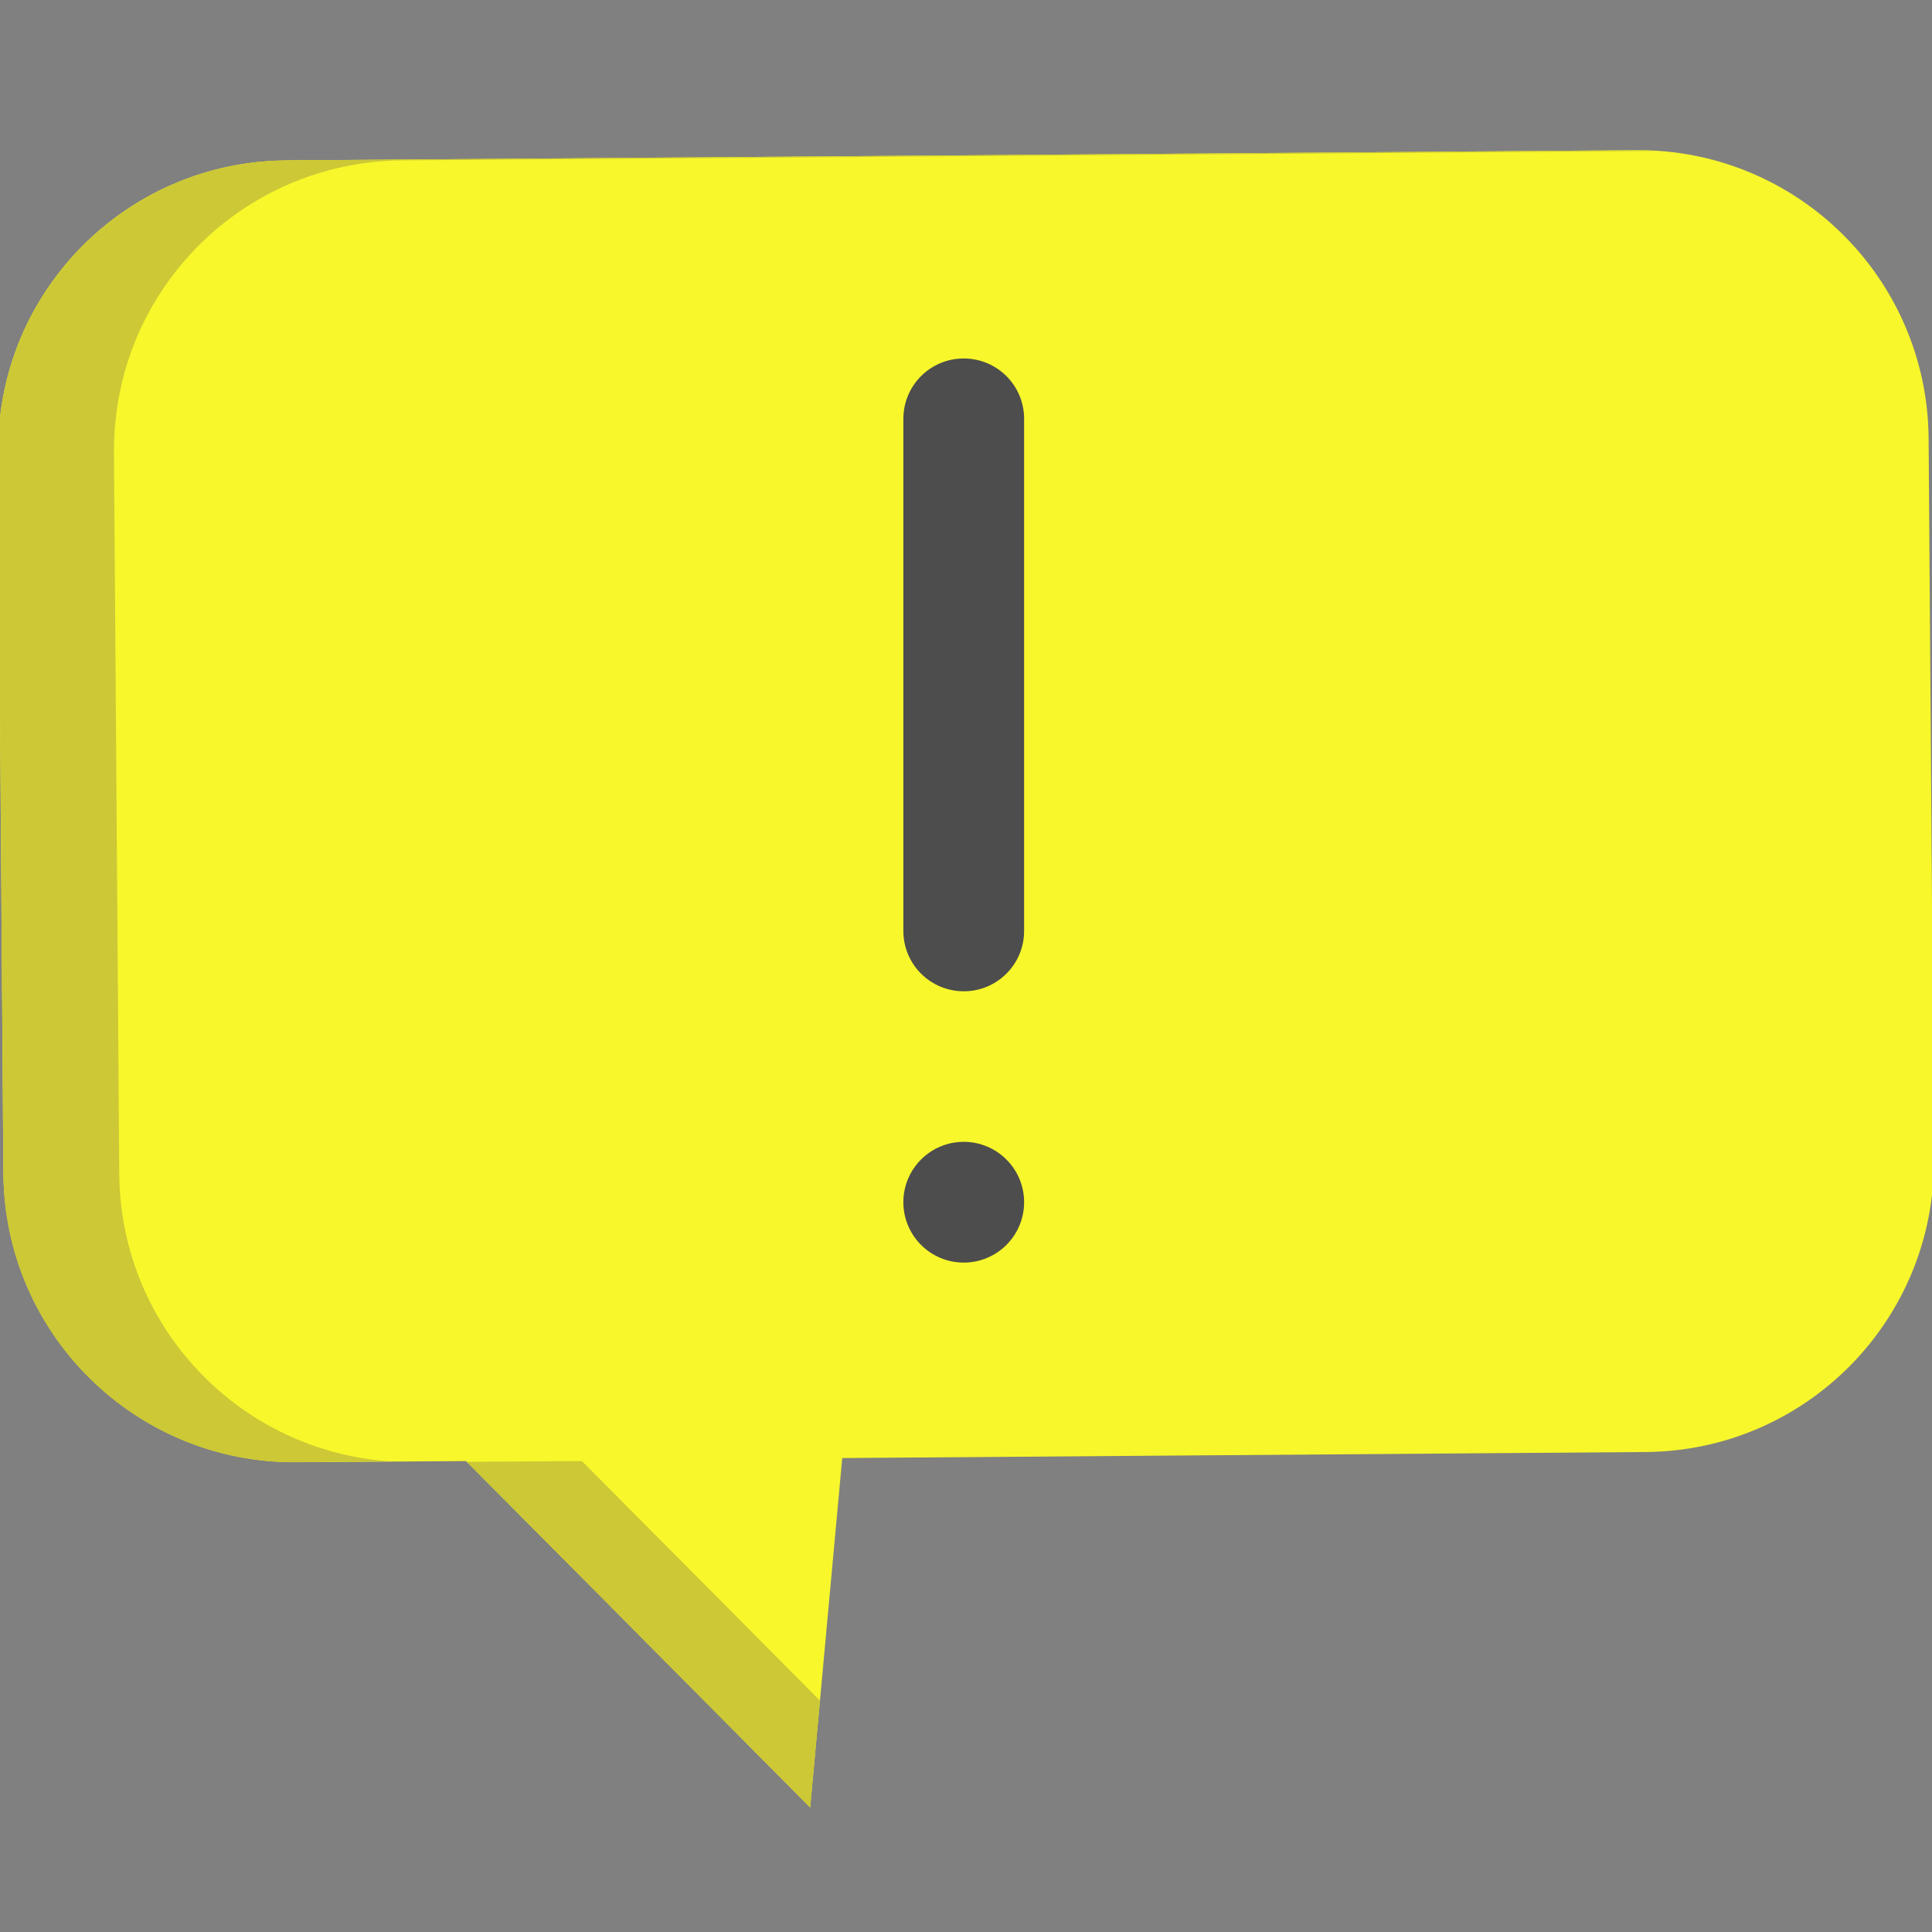 <?xml version="1.0" encoding="utf-8"?>
<!-- Generator: Adobe Illustrator 19.0.0, SVG Export Plug-In . SVG Version: 6.00 Build 0)  -->
<svg version="1.1" xmlns="http://www.w3.org/2000/svg" xmlns:xlink="http://www.w3.org/1999/xlink" x="0px" y="0px"
	 viewBox="-1243 1245 512 512" style="enable-background:new -1243 1245 512 512;" xml:space="preserve">
<rect x="-1243" y="1245" width="512" height="512" fill="#808080" stroke="none"/>
<style type="text/css">
	.st0{display:none;}
	.st1{display:inline;fill:#EF1700;}
	.st2{fill:#F7F72B;}
	.st3{fill:#CCC836;}
	.st4{fill:#4D4D4D;}
</style>
<g id="Layer_2" class="st0">
	<rect x="-1243" y="1245" class="st1" width="512" height="512"/>
</g>
<g id="Layer_1">
	<path class="st2" d="M-731.9,1361.2l1.4,191.1c0.3,42.5-33.9,77.2-76.4,77.5l-212.9,1.6l-8.5,92.6l-55.4-55.8l-35.8-36l-45,0.3
		c-42.5,0.3-77.2-33.9-77.6-76.4l-1.4-191.1c-0.1-15.3,4.2-29.6,11.8-41.6h0c13.5-21.4,37.3-35.7,64.6-35.9l357.7-2.7
		C-766.9,1284.5-732.2,1318.7-731.9,1361.2z"/>
	<g>
		<path class="st3" d="M-1211.4,1556.1l-1.4-191.1c-0.1-15.3,4.2-29.6,11.8-41.6h0c13.5-21.4,37.3-35.7,64.6-35.9l332.6-2.5
			c-1.9-0.1-3.7-0.2-5.6-0.2l-357.7,2.7c-27.2,0.2-51,14.5-64.6,35.9h0c-7.6,12.1-11.9,26.3-11.8,41.6l1.4,191.1
			c0.3,42.5,35,76.7,77.6,76.4l25.1-0.2C-1179.4,1629.7-1211.1,1596.7-1211.4,1556.1z"/>
		<polygon class="st3" points="-1053,1668.2 -1088.8,1632.2 -1119.3,1632.4 -1083.7,1668.2 -1028.3,1724 -1025.7,1695.7 		"/>
	</g>
	<g>
		<path class="st4" d="M-987.6,1507.7c8.9,0,16-7.2,16-16V1356c0-8.9-7.2-16-16-16c-8.9,0-16,7.2-16,16v135.7
			C-1003.6,1500.6-996.4,1507.7-987.6,1507.7z"/>
		<circle class="st4" cx="-987.6" cy="1563.6" r="16"/>
	</g>
</g>
</svg>
